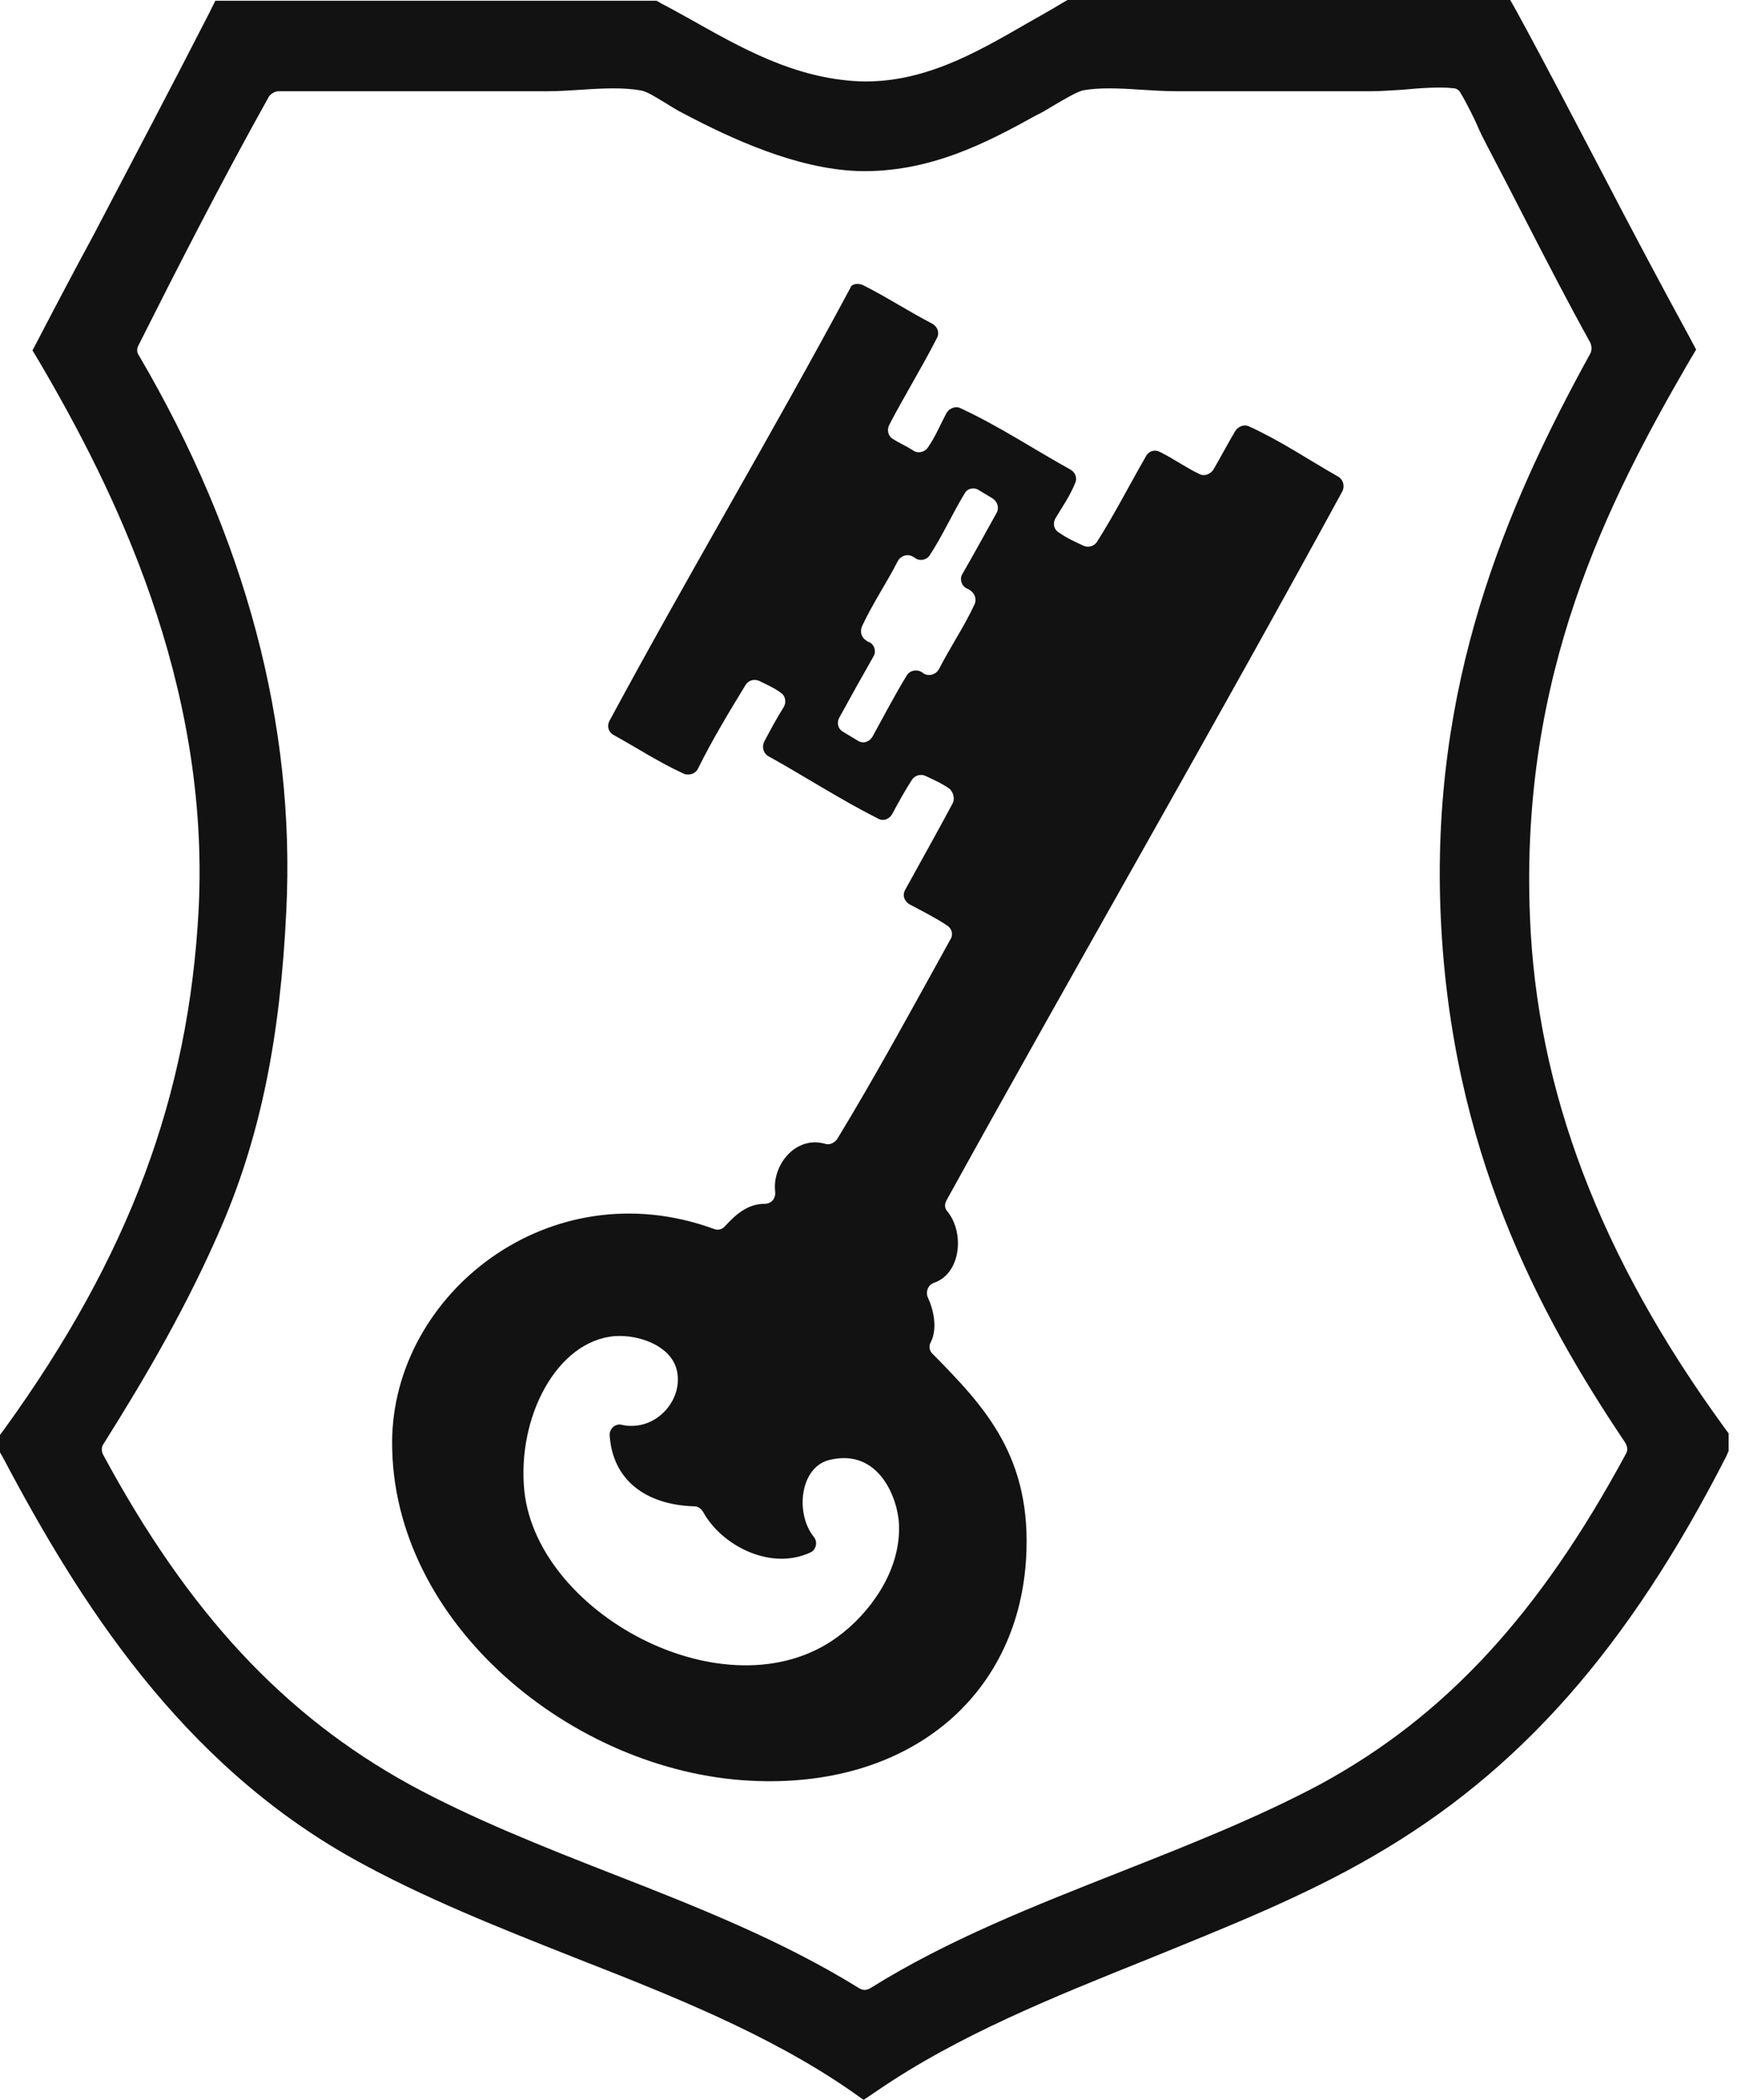 <svg width="24" height="29" viewBox="0 0 24 29" fill="none" xmlns="http://www.w3.org/2000/svg">
<path fill-rule="evenodd" clip-rule="evenodd" d="M3.257 0.325H8.956C8.977 0.325 9.008 0.335 9.029 0.346C9.833 0.787 10.72 1.396 11.848 1.438C13.038 1.479 13.967 0.787 14.781 0.346C14.802 0.335 14.823 0.325 14.854 0.325H20.575C20.627 0.325 20.679 0.356 20.71 0.398C21.493 1.836 22.235 3.316 23.017 4.754C23.038 4.796 23.038 4.859 23.017 4.901C21.806 7 20.679 9.341 20.815 12.679C20.94 15.617 22.161 17.979 23.498 19.837C23.508 19.91 23.508 19.973 23.508 20.047C22.349 22.293 20.961 24.108 18.8 25.358C16.681 26.585 14.061 27.173 12.004 28.559C11.952 28.59 11.89 28.59 11.848 28.559C9.791 27.173 7.182 26.596 5.031 25.389C2.881 24.182 1.534 22.261 0.365 20.057C0.365 19.984 0.375 19.9 0.375 19.837C1.743 17.927 2.902 15.638 3.058 12.574C3.215 9.551 2.056 6.969 0.856 4.912C0.835 4.87 0.824 4.817 0.856 4.765C1.607 3.316 2.38 1.878 3.131 0.409C3.152 0.356 3.204 0.325 3.257 0.325ZM1.545 4.796C1.524 4.838 1.524 4.891 1.555 4.943C2.766 6.958 3.779 9.572 3.643 12.574C3.57 14.19 3.33 15.523 2.797 16.761C2.296 17.927 1.701 18.945 1.064 19.931C1.033 19.973 1.033 20.036 1.054 20.078C2.15 22.146 3.455 23.794 5.501 24.917C7.505 26.019 9.927 26.564 11.858 27.824C11.91 27.855 11.973 27.855 12.015 27.824C13.946 26.564 16.357 26.008 18.372 24.917C20.429 23.804 21.723 22.125 22.819 20.047C22.84 19.994 22.84 19.942 22.809 19.889C21.504 17.979 20.355 15.775 20.209 12.647C20.063 9.383 21.18 6.937 22.328 4.87C22.349 4.828 22.349 4.775 22.328 4.723C21.806 3.799 21.347 2.844 20.825 1.868C20.7 1.637 20.449 0.997 20.272 0.934C19.969 0.818 19.312 0.934 18.936 0.934C17.955 0.934 17.182 0.934 16.253 0.934C15.783 0.934 15.272 0.85 14.886 0.934C14.687 0.976 14.405 1.175 14.217 1.291C13.57 1.647 12.798 2.088 11.858 2.046C11.055 2.015 10.198 1.605 9.583 1.291C9.353 1.165 9.123 0.976 8.914 0.934C8.507 0.86 8.027 0.934 7.578 0.934C6.221 0.934 4.969 0.934 3.674 0.934C3.622 0.934 3.57 0.965 3.538 1.007C2.839 2.246 2.192 3.516 1.545 4.796Z" fill="#121212"/>
<path d="M11.932 29L11.754 28.874C10.616 28.087 9.259 27.552 7.944 27.037C6.911 26.628 5.846 26.208 4.885 25.673C2.495 24.34 1.096 22.125 0.042 20.131L0 20.058V19.816L0.063 19.732C1.785 17.35 2.61 15.135 2.745 12.553C2.902 9.415 1.566 6.738 0.543 4.996L0.449 4.839L0.532 4.681C0.783 4.198 1.044 3.705 1.305 3.222C1.827 2.225 2.37 1.197 2.892 0.178L2.975 0.01H9.071L9.144 0.052C9.27 0.115 9.395 0.189 9.531 0.262C10.241 0.661 10.971 1.081 11.869 1.123C12.746 1.155 13.477 0.735 14.186 0.325C14.354 0.231 14.521 0.136 14.677 0.042L14.75 0H20.867L20.961 0.168C21.368 0.913 21.765 1.679 22.151 2.414C22.538 3.159 22.945 3.925 23.352 4.671L23.435 4.828L23.341 4.986C22.203 6.948 21.003 9.31 21.139 12.658C21.233 15.062 22.11 17.36 23.822 19.711L23.884 19.795V20.037L23.853 20.11C22.496 22.765 20.993 24.466 18.978 25.631C18.007 26.198 16.911 26.628 15.857 27.058C14.573 27.573 13.236 28.108 12.12 28.874L11.932 29ZM1.43 19.942C1.399 19.984 1.399 20.047 1.43 20.099C2.61 22.283 3.925 23.689 5.658 24.644C6.524 25.116 7.506 25.505 8.445 25.872C9.604 26.324 10.804 26.796 11.869 27.457C11.921 27.489 11.973 27.489 12.026 27.457C13.101 26.785 14.312 26.313 15.481 25.851C16.41 25.484 17.37 25.106 18.237 24.644C19.959 23.71 21.264 22.304 22.465 20.078C22.496 20.026 22.485 19.974 22.454 19.921C21.254 18.137 20.053 15.88 19.907 12.668C19.761 9.467 20.794 7.022 21.974 4.881C21.995 4.839 21.995 4.786 21.974 4.734C21.671 4.188 21.389 3.642 21.097 3.075C20.919 2.729 20.742 2.383 20.554 2.026C20.523 1.963 20.481 1.889 20.439 1.795C20.387 1.669 20.262 1.417 20.178 1.28C20.157 1.239 20.116 1.218 20.074 1.218C19.896 1.197 19.594 1.218 19.385 1.239C19.218 1.249 19.072 1.26 18.947 1.26H16.264C16.097 1.26 15.93 1.249 15.763 1.239C15.46 1.218 15.178 1.207 14.959 1.249C14.875 1.27 14.698 1.375 14.573 1.448C14.5 1.49 14.437 1.532 14.374 1.564L14.312 1.595C13.665 1.952 12.85 2.393 11.848 2.362C11.003 2.33 10.115 1.921 9.437 1.564C9.353 1.522 9.27 1.469 9.186 1.417C9.061 1.343 8.936 1.26 8.852 1.249C8.623 1.207 8.341 1.218 8.038 1.239C7.881 1.249 7.714 1.26 7.568 1.26H6.19C5.397 1.26 4.635 1.26 3.852 1.26C3.8 1.26 3.748 1.291 3.716 1.333C3.059 2.509 2.443 3.716 1.91 4.776C1.889 4.818 1.889 4.87 1.921 4.912C3.393 7.421 4.082 10.002 3.956 12.574C3.873 14.327 3.601 15.649 3.09 16.867C2.599 18.021 2.004 19.029 1.43 19.942ZM14.625 26.869C14.228 27.027 13.842 27.205 13.456 27.384C13.842 27.205 14.239 27.027 14.625 26.869ZM4.05 24.35C4.405 24.623 4.781 24.886 5.188 25.106C5.209 25.116 5.219 25.127 5.24 25.137C4.823 24.907 4.426 24.644 4.05 24.35ZM3.006 15.051C2.892 15.534 2.745 15.985 2.589 16.416C2.766 15.985 2.902 15.534 3.006 15.051ZM1.18 4.828L1.2 4.786C1.19 4.797 1.18 4.818 1.18 4.828ZM3.361 0.651C3.309 0.766 3.246 0.871 3.194 0.987C3.226 0.924 3.267 0.861 3.299 0.798L3.382 0.661H3.361V0.651ZM20.377 0.651C20.439 0.672 20.491 0.714 20.544 0.756C20.523 0.724 20.502 0.682 20.481 0.651H20.377Z" fill="#121212"/>
<path fill-rule="evenodd" clip-rule="evenodd" d="M11.921 3.936C12.255 4.104 12.558 4.303 12.882 4.471C12.955 4.513 12.986 4.597 12.944 4.671C12.735 5.08 12.495 5.468 12.287 5.867C12.255 5.93 12.266 6.014 12.328 6.056C12.422 6.119 12.527 6.161 12.621 6.224C12.683 6.266 12.777 6.245 12.819 6.182C12.923 6.035 12.996 5.857 13.08 5.699C13.122 5.636 13.205 5.605 13.268 5.636C13.811 5.888 14.28 6.203 14.792 6.486C14.865 6.528 14.886 6.612 14.854 6.675C14.781 6.854 14.677 7.001 14.583 7.158C14.541 7.232 14.562 7.315 14.635 7.357C14.74 7.431 14.854 7.483 14.969 7.536C15.032 7.567 15.116 7.546 15.157 7.483C15.397 7.106 15.606 6.696 15.836 6.297C15.877 6.224 15.961 6.203 16.034 6.245C16.222 6.339 16.379 6.455 16.577 6.549C16.64 6.581 16.723 6.549 16.765 6.486C16.869 6.308 16.963 6.129 17.068 5.951C17.109 5.888 17.193 5.857 17.256 5.888C17.694 6.087 18.08 6.35 18.487 6.581C18.56 6.623 18.581 6.707 18.55 6.78C16.754 10.076 14.896 13.288 13.08 16.573C13.049 16.625 13.049 16.688 13.09 16.73C13.33 17.024 13.278 17.591 12.902 17.717C12.819 17.748 12.788 17.843 12.819 17.916C12.902 18.095 12.955 18.347 12.861 18.535C12.829 18.588 12.84 18.662 12.892 18.703C13.591 19.417 14.27 20.11 14.176 21.548C14.051 23.448 12.537 24.707 10.366 24.592C7.913 24.466 5.407 22.419 5.418 19.91C5.428 17.874 7.589 16.142 9.865 16.972C9.917 16.993 9.98 16.982 10.021 16.93C10.157 16.783 10.324 16.625 10.564 16.625C10.658 16.625 10.721 16.552 10.71 16.457C10.668 16.09 10.992 15.681 11.399 15.796C11.462 15.817 11.524 15.786 11.566 15.733C12.109 14.841 12.621 13.896 13.132 12.973C13.174 12.91 13.153 12.826 13.09 12.784C12.934 12.679 12.746 12.584 12.568 12.49C12.495 12.448 12.464 12.364 12.506 12.29C12.725 11.892 12.944 11.503 13.163 11.094C13.195 11.031 13.174 10.947 13.122 10.895C13.017 10.821 12.902 10.769 12.788 10.716C12.725 10.685 12.642 10.706 12.6 10.769C12.506 10.915 12.412 11.084 12.328 11.241C12.287 11.314 12.203 11.346 12.13 11.304C11.608 11.041 11.128 10.727 10.616 10.443C10.543 10.401 10.522 10.307 10.564 10.233C10.648 10.076 10.731 9.918 10.825 9.771C10.867 9.709 10.856 9.614 10.794 9.572C10.7 9.499 10.595 9.457 10.491 9.404C10.418 9.373 10.345 9.394 10.303 9.457C10.073 9.834 9.844 10.212 9.646 10.611C9.614 10.685 9.52 10.716 9.447 10.685C9.103 10.527 8.8 10.328 8.476 10.149C8.403 10.107 8.382 10.023 8.424 9.95C9.51 7.935 10.668 5.993 11.754 3.967C11.765 3.925 11.848 3.904 11.921 3.936ZM13.33 6.812C13.163 7.085 13.028 7.389 12.85 7.662C12.809 7.735 12.704 7.756 12.642 7.704C12.631 7.704 12.631 7.693 12.621 7.693C12.547 7.641 12.443 7.672 12.401 7.756C12.245 8.061 12.057 8.334 11.911 8.648C11.879 8.722 11.9 8.806 11.973 8.848C11.984 8.858 12.005 8.869 12.015 8.869C12.088 8.911 12.109 9.005 12.067 9.068C11.911 9.341 11.754 9.625 11.598 9.908C11.556 9.981 11.577 10.065 11.65 10.107C11.723 10.149 11.786 10.191 11.859 10.233C11.932 10.275 12.015 10.244 12.057 10.17C12.213 9.887 12.36 9.604 12.527 9.331C12.568 9.257 12.673 9.236 12.746 9.289C12.819 9.352 12.934 9.32 12.976 9.236C13.132 8.932 13.32 8.659 13.466 8.344C13.498 8.271 13.466 8.187 13.393 8.145C13.383 8.134 13.372 8.134 13.351 8.124C13.278 8.082 13.257 7.987 13.299 7.924C13.456 7.651 13.612 7.368 13.769 7.085C13.811 7.011 13.779 6.927 13.717 6.885C13.644 6.843 13.581 6.801 13.508 6.759C13.445 6.728 13.362 6.749 13.33 6.812ZM9.343 18.892C9.249 18.588 8.842 18.431 8.497 18.452C7.693 18.515 7.14 19.575 7.245 20.593C7.432 22.335 10.147 23.752 11.639 22.555C11.963 22.303 12.443 21.747 12.422 21.065C12.412 20.708 12.151 19.994 11.462 20.162C11.055 20.257 10.982 20.897 11.243 21.223C11.305 21.296 11.274 21.411 11.191 21.443C10.637 21.695 9.969 21.338 9.719 20.887C9.687 20.834 9.646 20.803 9.593 20.803C8.915 20.782 8.466 20.435 8.424 19.826C8.414 19.732 8.508 19.648 8.602 19.68C9.071 19.774 9.468 19.312 9.343 18.892Z" fill="#121212"/>
</svg>
